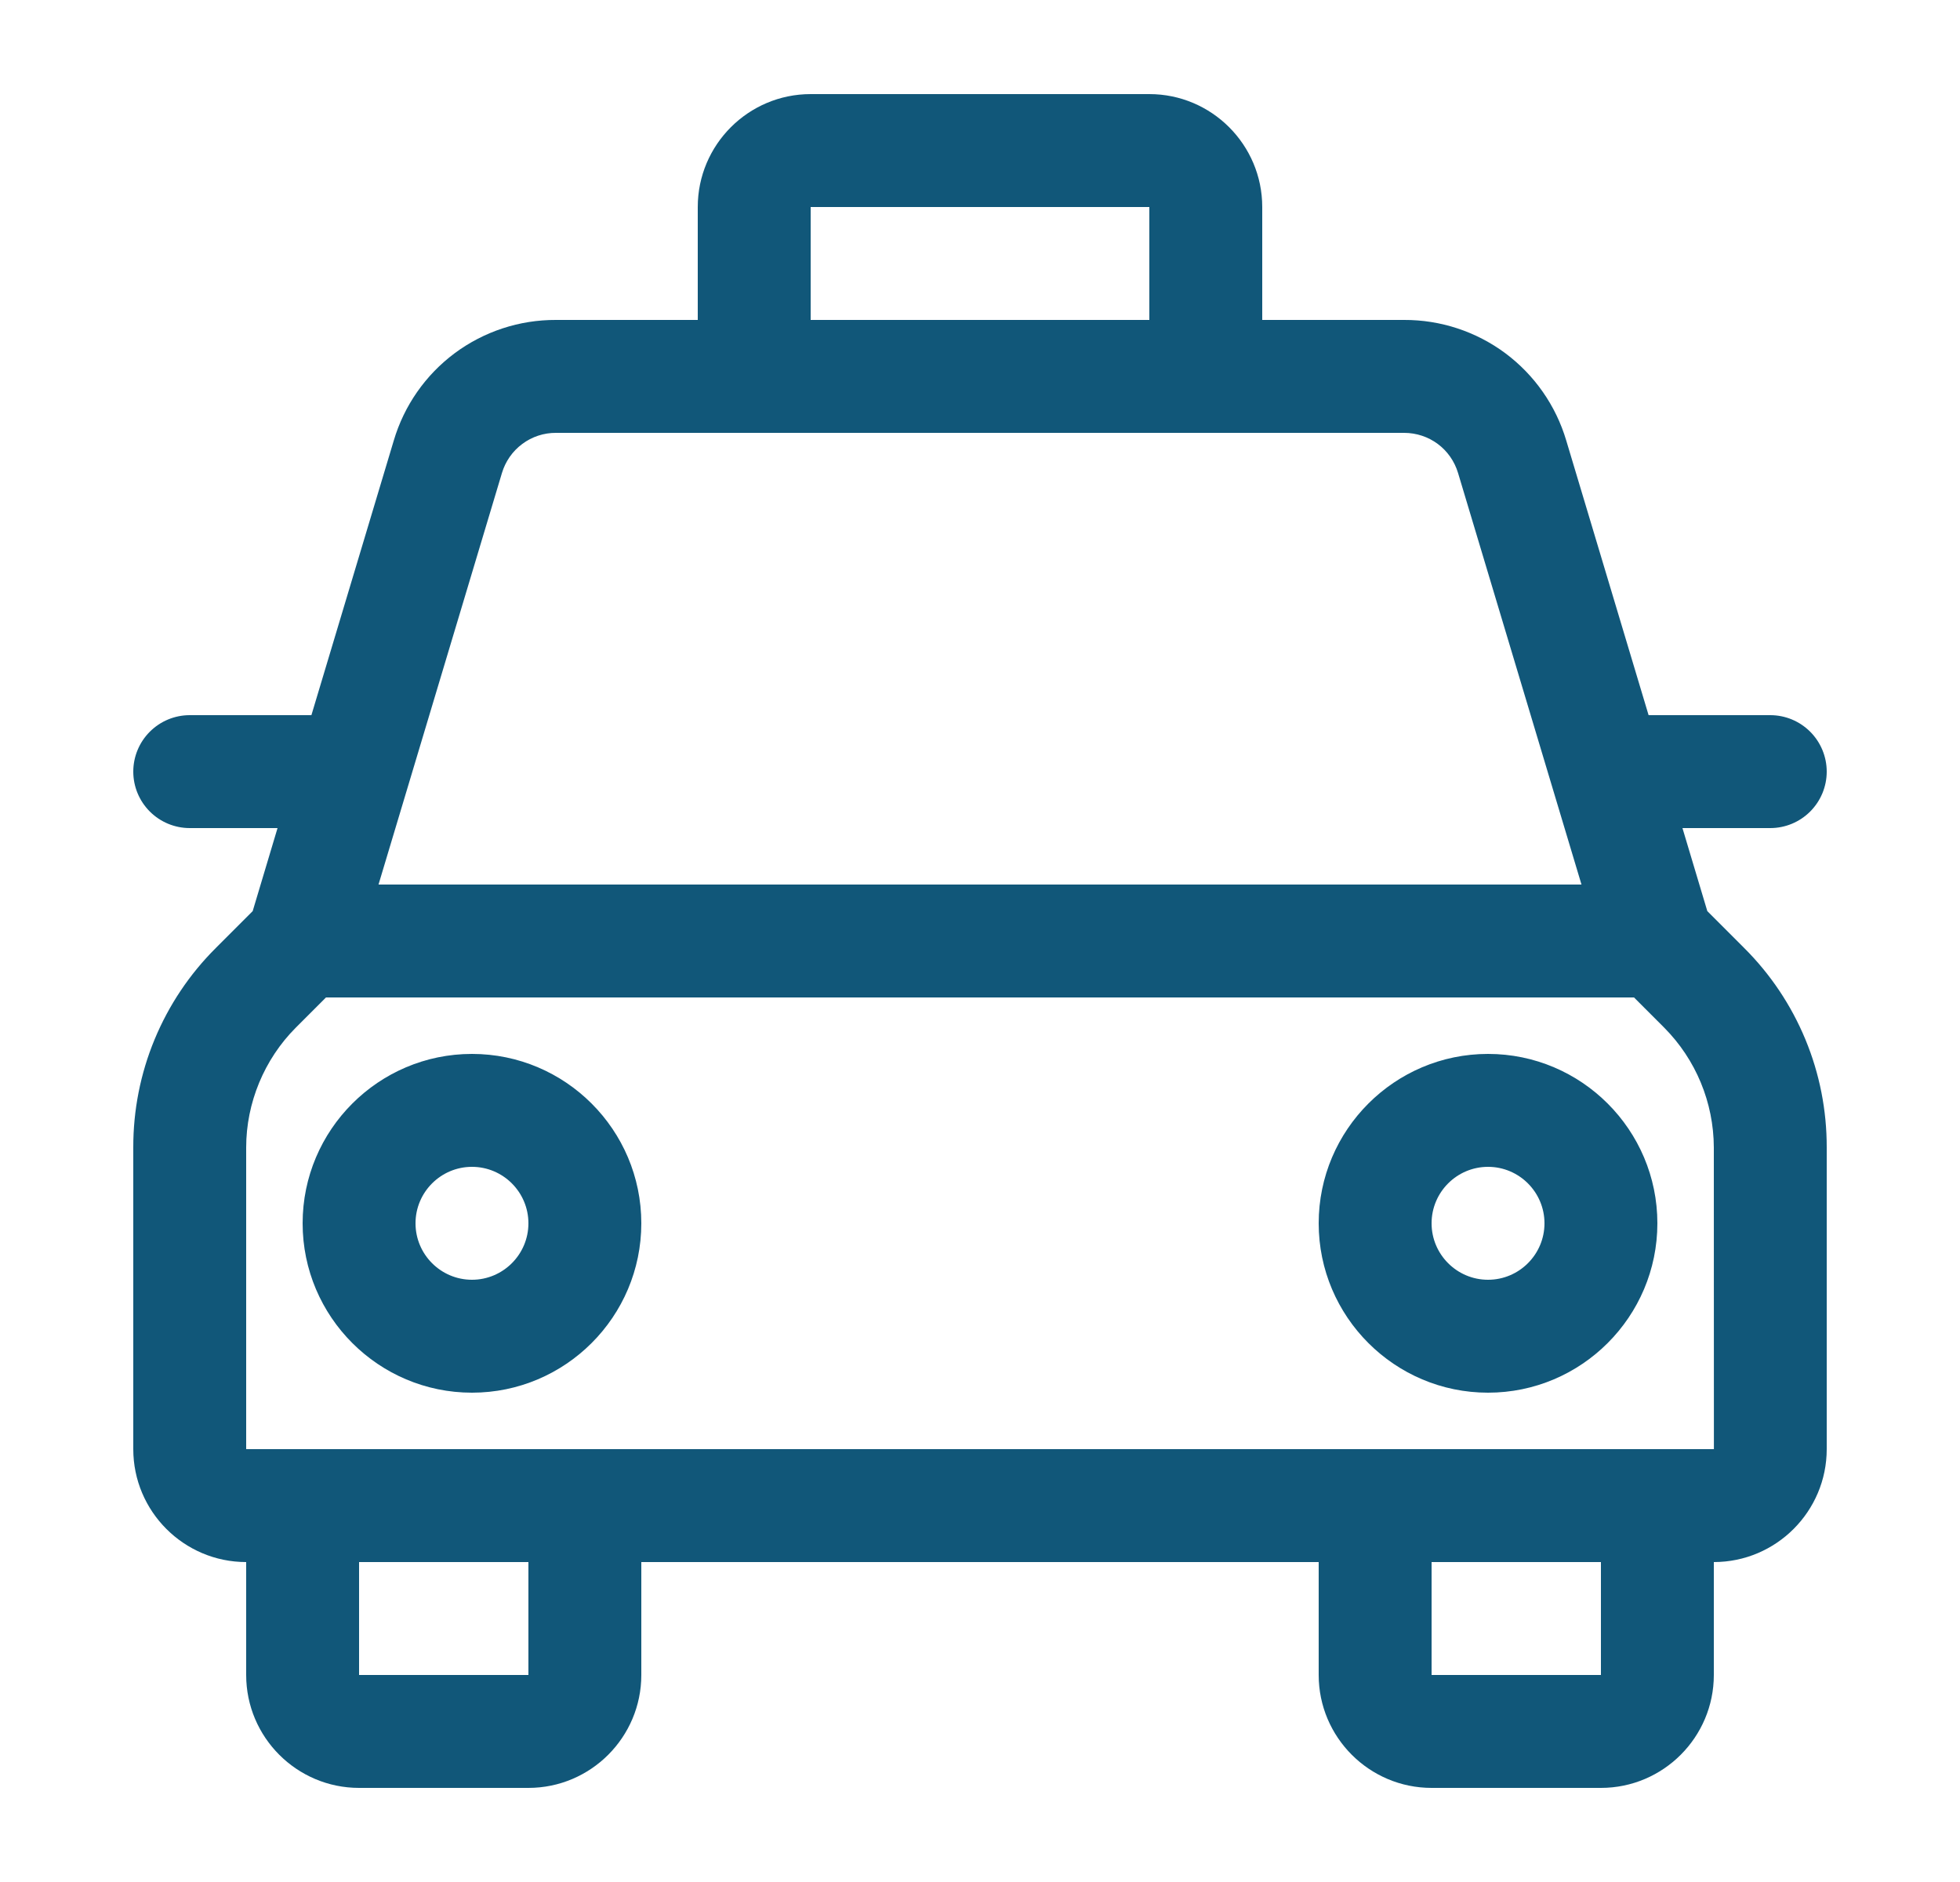 <svg width="25" height="24" viewBox="0 0 25 24" fill="none" xmlns="http://www.w3.org/2000/svg">
<path d="M21.777 11.619L21.46 10.56H22.58C22.771 10.56 22.954 10.484 23.089 10.349C23.224 10.214 23.3 10.031 23.3 9.84C23.3 9.649 23.224 9.466 23.089 9.331C22.954 9.196 22.771 9.12 22.58 9.12H21.028L19.978 5.619C19.846 5.173 19.573 4.782 19.2 4.504C18.827 4.227 18.373 4.078 17.908 4.08H16.1V2.64C16.1 1.846 15.454 1.2 14.66 1.2H10.34C9.546 1.2 8.9 1.846 8.9 2.64V4.08H7.092C6.626 4.078 6.173 4.227 5.8 4.504C5.427 4.782 5.154 5.173 5.022 5.62L3.972 9.12H2.42C2.229 9.12 2.046 9.196 1.911 9.331C1.776 9.466 1.7 9.649 1.7 9.84C1.7 10.031 1.776 10.214 1.911 10.349C2.046 10.484 2.229 10.56 2.42 10.56H3.54L3.223 11.619L2.754 12.088C2.419 12.421 2.153 12.818 1.972 13.255C1.791 13.691 1.699 14.16 1.7 14.633V18.48C1.7 19.274 2.346 19.92 3.14 19.92V21.36C3.14 22.154 3.786 22.8 4.58 22.8H6.74C7.534 22.8 8.18 22.154 8.18 21.36V19.92H16.82V21.36C16.82 22.154 17.466 22.8 18.26 22.8H20.42C21.214 22.8 21.86 22.154 21.86 21.36V19.92C22.654 19.92 23.3 19.274 23.3 18.48V14.633C23.301 14.16 23.209 13.691 23.028 13.255C22.847 12.818 22.581 12.421 22.246 12.088L21.777 11.619ZM10.34 2.64H14.66V4.08H10.34V2.64ZM6.402 6.033C6.446 5.885 6.537 5.754 6.661 5.662C6.785 5.569 6.937 5.519 7.092 5.52H17.908C18.229 5.52 18.506 5.726 18.598 6.033L20.172 11.28H4.828L6.402 6.033ZM6.74 21.36H4.58V19.92H6.74V21.36ZM20.42 21.36H18.26V19.92H20.42V21.36ZM3.14 18.48V14.633C3.14 14.064 3.371 13.508 3.772 13.106L4.158 12.72H20.842L21.228 13.106C21.631 13.512 21.858 14.06 21.86 14.633L21.861 18.48H3.14ZM18.98 13.44C17.789 13.44 16.82 14.409 16.82 15.6C16.82 16.791 17.789 17.76 18.98 17.76C20.171 17.76 21.14 16.791 21.14 15.6C21.14 14.409 20.171 13.44 18.98 13.44ZM18.98 16.32C18.583 16.32 18.26 15.997 18.26 15.6C18.26 15.203 18.583 14.88 18.98 14.88C19.377 14.88 19.7 15.203 19.7 15.6C19.7 15.997 19.377 16.32 18.98 16.32ZM6.02 13.44C4.829 13.44 3.86 14.409 3.86 15.6C3.86 16.791 4.829 17.76 6.02 17.76C7.211 17.76 8.18 16.791 8.18 15.6C8.18 14.409 7.211 13.44 6.02 13.44ZM6.02 16.32C5.623 16.32 5.3 15.997 5.3 15.6C5.3 15.203 5.623 14.88 6.02 14.88C6.417 14.88 6.74 15.203 6.74 15.6C6.74 15.997 6.417 16.32 6.02 16.32Z" fill="#115779"/>
</svg>
